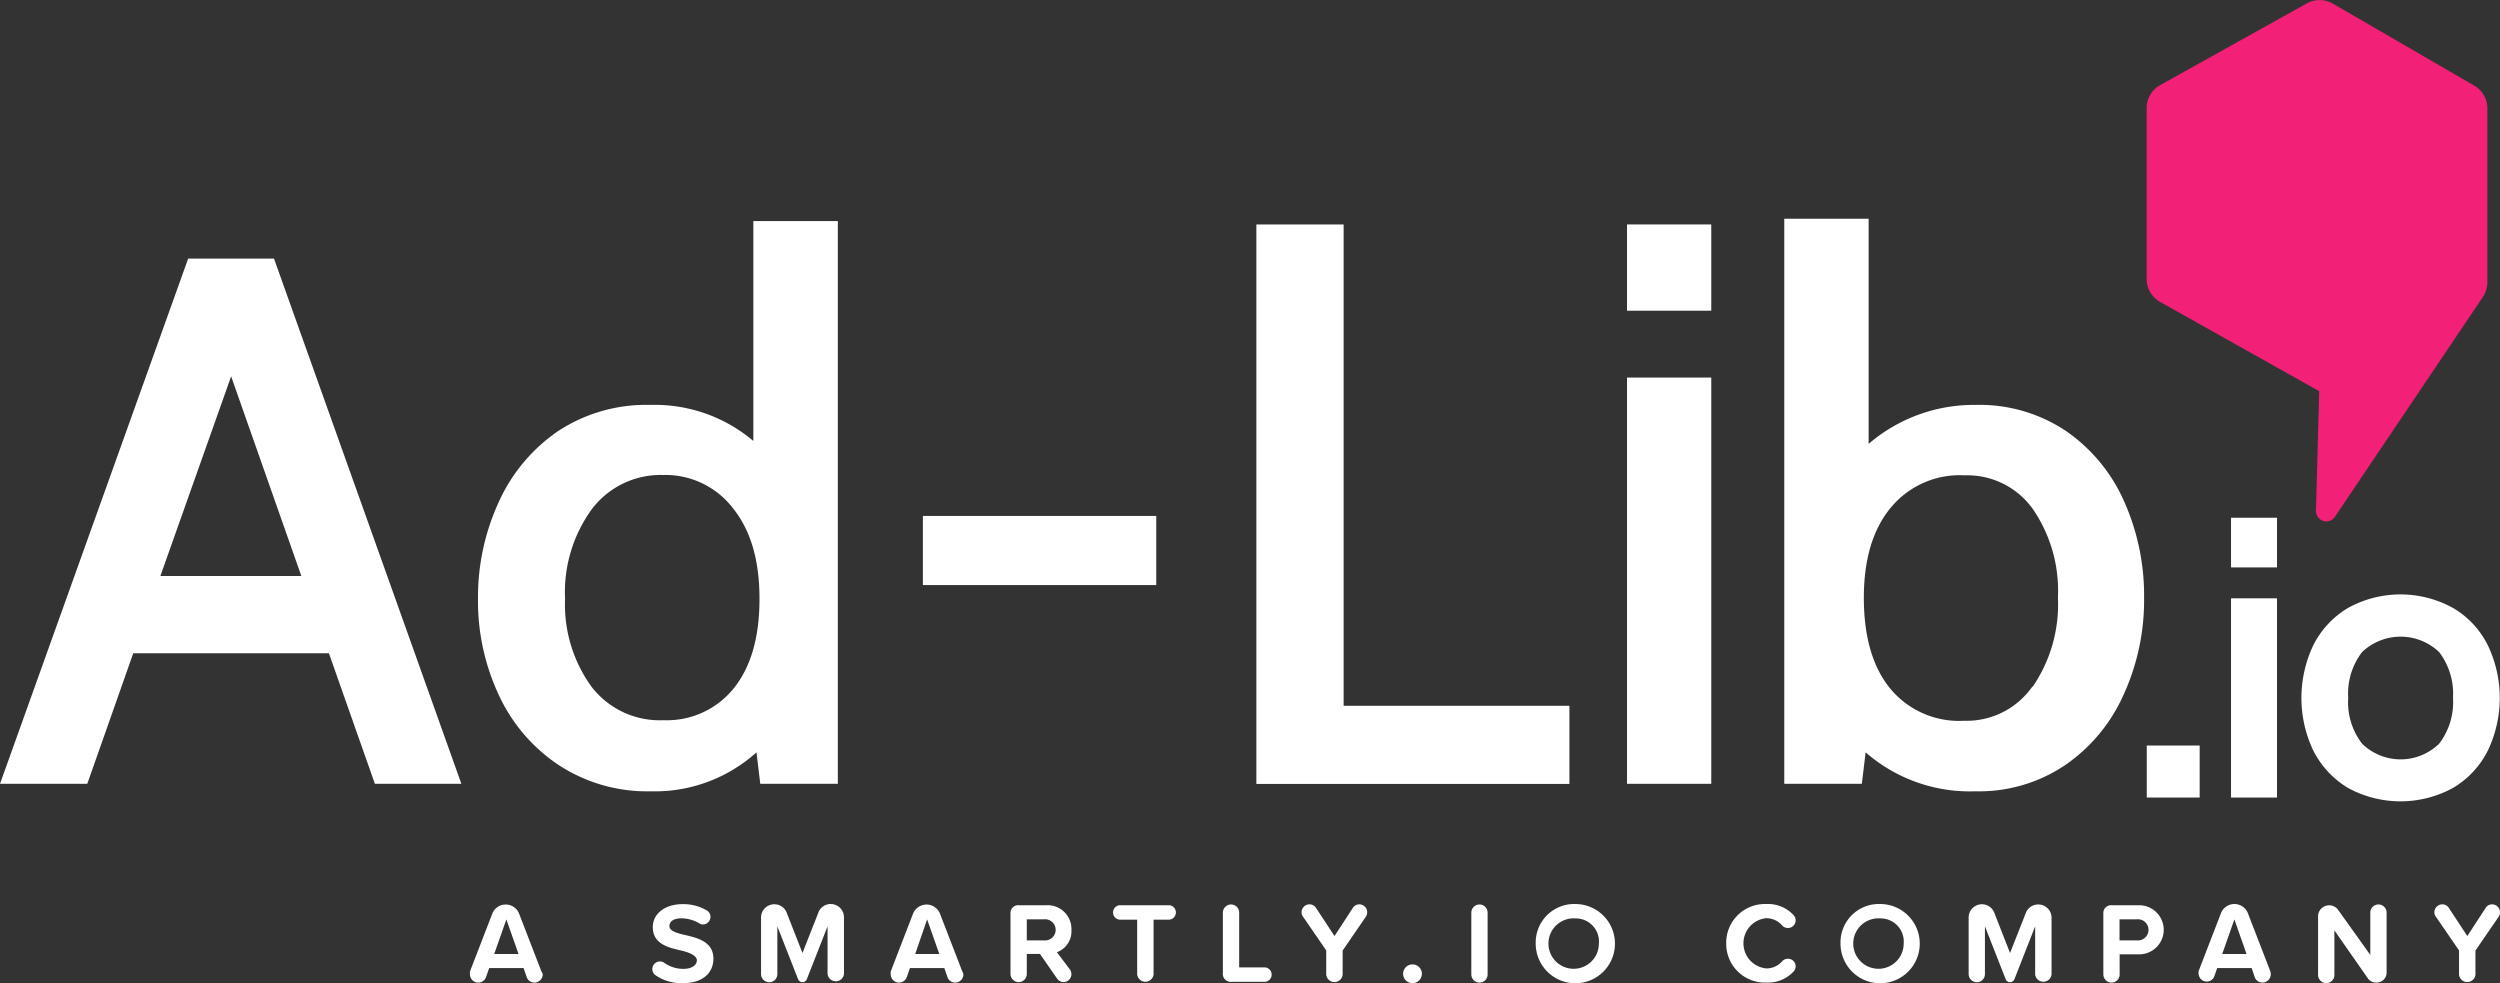 <svg id="Layer_1" data-name="Layer 1" xmlns="http://www.w3.org/2000/svg" width="224" height="88.09" viewBox="0 0 224 88.09">
  <rect x="0" y="0" width="224" height="88.09" fill="#333333" stroke="none"/>
  <defs>
    <style>
      .cls-1 {
        fill: #fff;
      }

      .cls-2 {
        fill: #f22076;
      }
    </style>
  </defs>
  <g>
    <path class="cls-1" d="M48.63,87.3a.75.75,0,0,1-.75.74.72.72,0,0,1-.69-.5l-.28-.8H43.83l-.28.8a.74.74,0,0,1-1.44-.24,1,1,0,0,1,0-.26l2-5.18a1.29,1.29,0,0,1,2.4,0l2,5.18A.71.71,0,0,1,48.63,87.3Zm-2.17-1.82-1.09-3.1-1.09,3.1Z"/>
    <path class="cls-1" d="M58.45,86.84a.68.68,0,0,1,1.07-.57,2.93,2.93,0,0,0,1.72.54c.81,0,1.2-.38,1.2-.77s-.6-.68-1.39-.87c-1.12-.26-2.56-.56-2.56-2.1,0-1.14,1-2.06,2.7-2.06a4.14,4.14,0,0,1,2.13.56.66.66,0,0,1,.34.58.69.69,0,0,1-.67.68.58.58,0,0,1-.35-.11,3.27,3.27,0,0,0-1.55-.44c-.76,0-1.11.29-1.11.7s.58.61,1.37.79c1.13.26,2.57.6,2.57,2.12,0,1.25-.9,2.2-2.75,2.2a4.1,4.1,0,0,1-2.41-.69A.66.66,0,0,1,58.45,86.84Z"/>
    <path class="cls-1" d="M74.15,87.31V83l-1.86,4.74a.44.44,0,0,1-.39.27.43.43,0,0,1-.39-.27L69.65,83v4.28a.73.73,0,0,1-.72.73.74.74,0,0,1-.74-.73V82.23a1.19,1.19,0,0,1,2.31-.42l1.4,3.58,1.41-3.58A1.18,1.18,0,0,1,74.42,81a1.19,1.19,0,0,1,1.2,1.19v5.08a.74.74,0,0,1-1.47,0Z"/>
    <path class="cls-1" d="M86.32,87.3a.74.74,0,0,1-.75.74.72.72,0,0,1-.68-.5l-.28-.8H81.53l-.28.8a.74.74,0,0,1-1.44-.24,1,1,0,0,1,0-.26l2-5.18a1.3,1.3,0,0,1,2.41,0l2,5.18A.71.71,0,0,1,86.32,87.3Zm-2.16-1.82-1.09-3.1L82,85.48Z"/>
    <path class="cls-1" d="M95.88,86.89A.72.72,0,0,1,95.32,88a.76.76,0,0,1-.6-.31l-1.54-2.22H92v1.8a.73.73,0,0,1-.72.73.74.74,0,0,1-.74-.73V81.88a.7.7,0,0,1,.78-.77h2.43A2.13,2.13,0,0,1,96,83.32a2,2,0,0,1-1.3,2ZM92,84.26h1.54a.95.95,0,1,0,0-1.89H92Z"/>
    <path class="cls-1" d="M101.89,87.31V82.4h-1.43a.65.65,0,1,1,0-1.29h4.33a.65.65,0,0,1,0,1.29h-1.43v4.91a.74.74,0,0,1-1.47,0Z"/>
    <path class="cls-1" d="M109.57,87.18V81.77a.74.74,0,0,1,.74-.73.73.73,0,0,1,.72.73v4.91h2.34a.65.65,0,0,1,0,1.29h-3A.71.71,0,0,1,109.57,87.18Z"/>
    <path class="cls-1" d="M122.36,82.17l-2.06,3v2.17a.74.74,0,0,1-1.47,0V85.16l-2.06-3a.64.64,0,0,1-.15-.42.71.71,0,0,1,.71-.71.68.68,0,0,1,.58.31l1.66,2.53,1.65-2.53a.68.68,0,0,1,.57-.31.71.71,0,0,1,.71.71A.68.68,0,0,1,122.36,82.17Z"/>
    <path class="cls-1" d="M126.55,86.41a.84.84,0,1,1-.83.84A.84.84,0,0,1,126.55,86.41Z"/>
    <path class="cls-1" d="M131.83,87.31V81.77a.74.74,0,0,1,.74-.73.73.73,0,0,1,.72.73v5.54a.73.73,0,0,1-.72.73A.74.74,0,0,1,131.83,87.31Z"/>
    <path class="cls-1" d="M141.18,81a3.55,3.55,0,1,1-3.58,3.54A3.45,3.45,0,0,1,141.18,81Zm0,1.29a2.26,2.26,0,1,0,2.08,2.25A2.07,2.07,0,0,0,141.18,82.29Z"/>
    <path class="cls-1" d="M154.67,84.54A3.47,3.47,0,0,1,158.26,81a3.12,3.12,0,0,1,2.45,1,.66.66,0,0,1,.18.46.69.69,0,0,1-.69.69.71.71,0,0,1-.53-.24,1.88,1.88,0,0,0-1.41-.64,2.26,2.26,0,0,0,0,4.5,1.85,1.85,0,0,0,1.42-.64.7.7,0,0,1,.52-.23.69.69,0,0,1,.69.69.65.65,0,0,1-.18.45,3.12,3.12,0,0,1-2.45,1A3.47,3.47,0,0,1,154.67,84.54Z"/>
    <path class="cls-1" d="M168.49,81a3.55,3.55,0,1,1-3.58,3.54A3.44,3.44,0,0,1,168.49,81Zm0,1.29a2.26,2.26,0,1,0,2.08,2.25A2.07,2.07,0,0,0,168.49,82.29Z"/>
    <path class="cls-1" d="M182.35,87.31V83l-1.86,4.74a.44.44,0,0,1-.39.27.43.43,0,0,1-.39-.27L177.85,83v4.28a.73.73,0,0,1-.72.73.74.74,0,0,1-.74-.73V82.23a1.19,1.19,0,0,1,2.31-.42l1.4,3.58,1.41-3.58a1.18,1.18,0,0,1,1.11-.77,1.19,1.19,0,0,1,1.2,1.19v5.08a.74.74,0,0,1-1.47,0Z"/>
    <path class="cls-1" d="M188.46,87.31V81.88a.7.7,0,0,1,.77-.77h2.44a2.2,2.2,0,1,1,0,4.4h-1.75v1.8a.73.73,0,0,1-.72.73A.74.74,0,0,1,188.46,87.31Zm3-4.94h-1.55v1.89h1.55a.95.95,0,1,0,0-1.89Z"/>
    <path class="cls-1" d="M203.46,87.3a.75.75,0,0,1-.75.74.73.73,0,0,1-.69-.5l-.27-.8h-3.09l-.28.8A.73.73,0,0,1,197,87.3,1,1,0,0,1,197,87l2-5.18a1.29,1.29,0,0,1,1.2-.82,1.3,1.3,0,0,1,1.21.82l2,5.18A.71.71,0,0,1,203.46,87.3Zm-2.17-1.82-1.09-3.1-1.09,3.1Z"/>
    <path class="cls-1" d="M212.16,87.66l-3-4.3v4a.73.73,0,0,1-.72.73.74.74,0,0,1-.74-.73V82a1,1,0,0,1,1.74-.55l2.94,4.11V81.77a.73.73,0,0,1,1.46,0v5.37a.9.9,0,0,1-.9.9A.92.92,0,0,1,212.16,87.66Z"/>
    <path class="cls-1" d="M223.86,82.17l-2.06,3v2.17a.74.74,0,0,1-1.47,0V85.16l-2.06-3a.64.64,0,0,1-.15-.42.71.71,0,0,1,.71-.71.68.68,0,0,1,.58.31l1.66,2.53,1.65-2.53a.67.67,0,0,1,.57-.31.71.71,0,0,1,.71.71A.68.68,0,0,1,223.86,82.17Z"/>
  </g>
  <path class="cls-1" d="M29.47,58.53H11.94L7.82,70.23H0L16.86,23.17h7.69L41.34,70.23H33.59ZM27,51.61,20.71,33.72,14.37,51.61Z"/>
  <path class="cls-1" d="M75.07,19.81V70.23H68.12l-.34-2.82a13.6,13.6,0,0,1-9.51,3.49,14.43,14.43,0,0,1-8.16-2.32,15.12,15.12,0,0,1-5.39-6.25,19.81,19.81,0,0,1-1.89-8.7A20.35,20.35,0,0,1,44.68,45,15.32,15.32,0,0,1,50,38.63a14.37,14.37,0,0,1,8.26-2.35,13.68,13.68,0,0,1,9.24,3.23V19.81ZM65.73,61.69q2.33-2.88,2.32-8.06c0-3.41-.78-6.1-2.36-8.07a7.62,7.62,0,0,0-6.27-3A7.72,7.72,0,0,0,53,45.66a12.64,12.64,0,0,0-2.37,8A12.54,12.54,0,0,0,53,61.53a7.71,7.71,0,0,0,6.47,3A7.68,7.68,0,0,0,65.73,61.69Z"/>
  <path class="cls-1" d="M82.69,46.23H103.6v6.19H82.69Z"/>
  <path class="cls-1" d="M112.57,20.11h7.82V63.24h20.23v7H112.57Z"/>
  <path class="cls-1" d="M145.78,20.11h7.55v7.73h-7.55Zm0,13.72h7.55v36.4h-7.55Z"/>
  <path class="cls-1" d="M185.13,38.63a15,15,0,0,1,5.19,6.29,20.65,20.65,0,0,1,1.79,8.64,20.35,20.35,0,0,1-1.86,8.74A15.08,15.08,0,0,1,185,68.58a13.81,13.81,0,0,1-8,2.32,14.19,14.19,0,0,1-9.84-3.49l-.34,2.82h-6.95V19.6h7.56V39.77A14.47,14.47,0,0,1,177,36.28,13.93,13.93,0,0,1,185.13,38.63Zm-3,22.9a13.07,13.07,0,0,0,2.26-8,12.93,12.93,0,0,0-2.26-7.94,7.22,7.22,0,0,0-6.1-3,8,8,0,0,0-6.61,2.89Q167,48.39,167,53.56c0,3.49.79,6.21,2.36,8.13A8,8,0,0,0,176,64.58,7.18,7.18,0,0,0,182.09,61.53Z"/>
  <path class="cls-2" d="M222.87,9.67a2.36,2.36,0,0,0-1.18-2L209,.31a2.37,2.37,0,0,0-2.32,0L193.54,7.63a2.36,2.36,0,0,0-1.2,2.05V25a2.35,2.35,0,0,0,1.2,2.05l14.26,8-.29,10.69a.93.93,0,0,0,1.71.55L222.47,26.6a2.37,2.37,0,0,0,.4-1.31Z"/>
  <g>
    <rect class="cls-1" x="192.35" y="66.8" width="4.74" height="4.66"/>
    <rect class="cls-1" x="199.9" y="46.39" width="4.12" height="4.45"/>
    <rect class="cls-1" x="199.9" y="53.61" width="4.12" height="17.85"/>
    <path class="cls-1" d="M222.92,57.84a8,8,0,0,0-3.1-3.35,9.73,9.73,0,0,0-9.47,0,8.12,8.12,0,0,0-3.09,3.35,11,11,0,0,0,0,9.39,8.25,8.25,0,0,0,3.09,3.35,9.8,9.8,0,0,0,9.47,0,8.08,8.08,0,0,0,3.1-3.35,10.93,10.93,0,0,0,0-9.39Zm-3.13,4.69a6.12,6.12,0,0,1-1.24,4.1,4.94,4.94,0,0,1-6.91,0,6.07,6.07,0,0,1-1.24-4.1,6.09,6.09,0,0,1,1.24-4.1,5,5,0,0,1,6.91,0A6.16,6.16,0,0,1,219.79,62.53Z"/>
  </g>
</svg>
